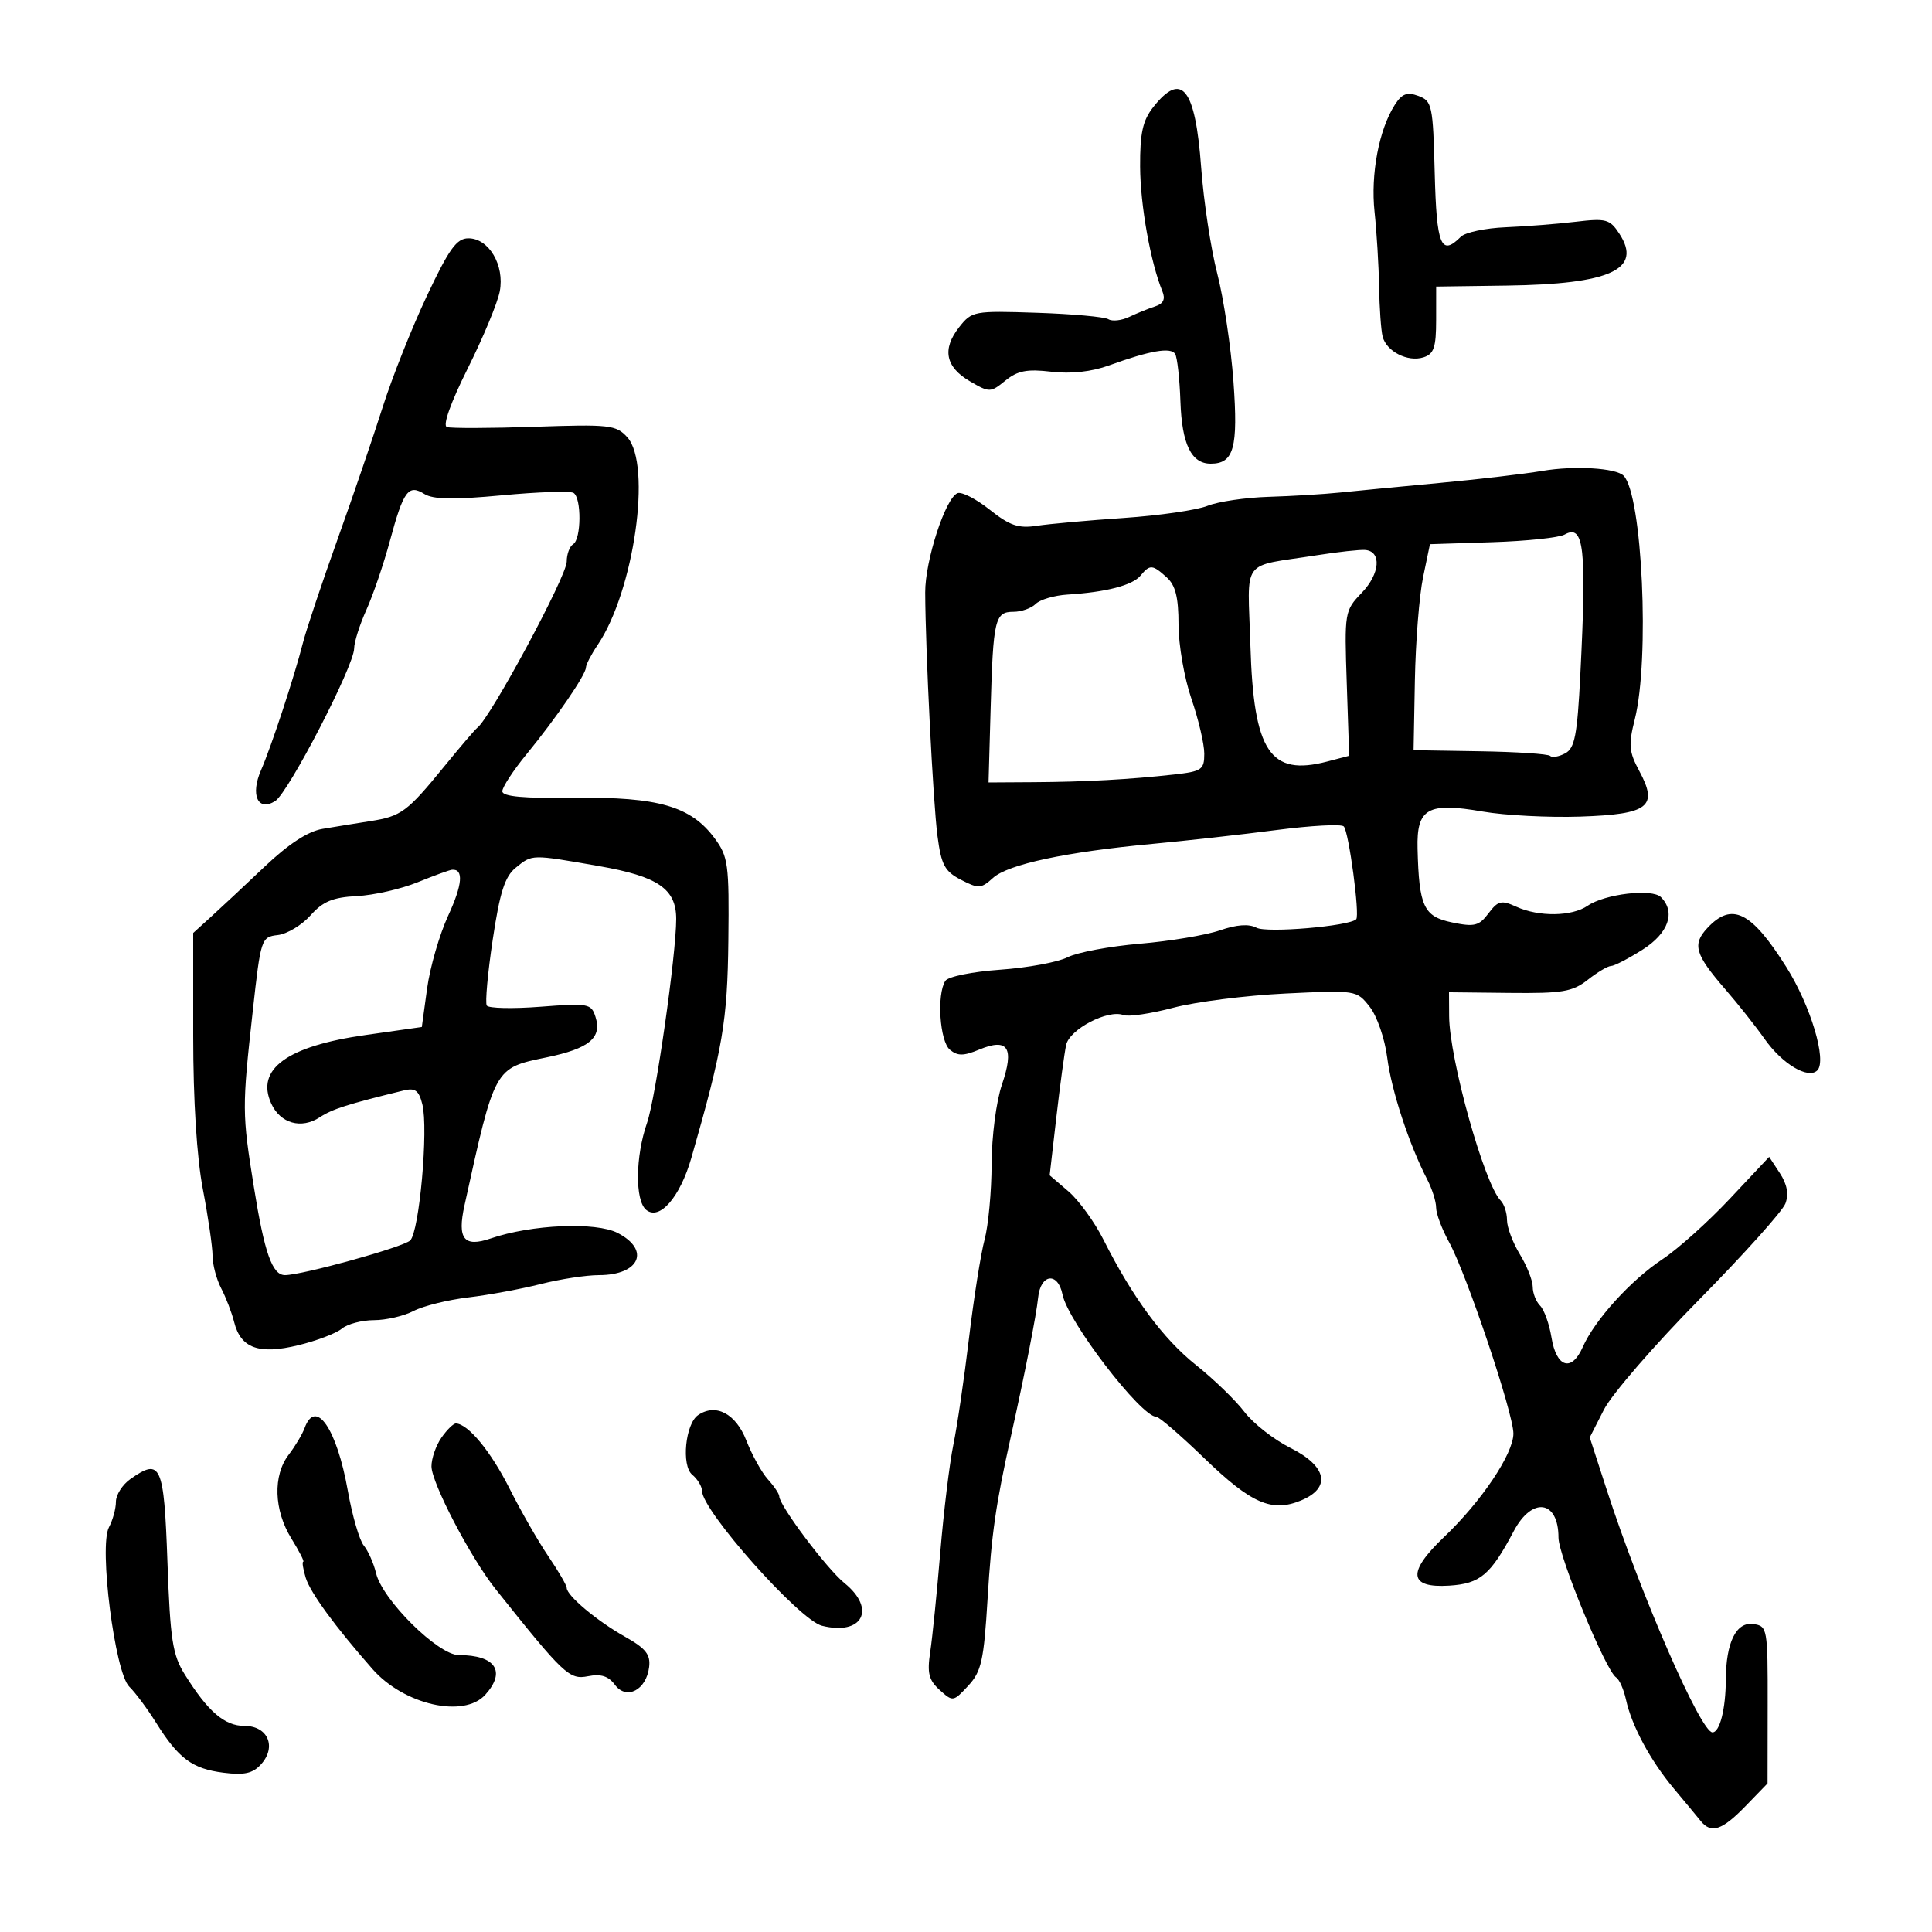 <svg xmlns="http://www.w3.org/2000/svg" width="300" height="300" viewBox="0 0 300 300" version="1.1">
	<path d="M 179.073 16.635 C 177.439 18.712, 177.008 20.671, 177.036 25.885 C 177.068 31.878, 178.649 40.726, 180.496 45.242 C 180.993 46.457, 180.648 47.164, 179.354 47.582 C 178.334 47.912, 176.530 48.644, 175.345 49.209 C 174.160 49.774, 172.704 49.935, 172.109 49.568 C 171.514 49.200, 166.513 48.749, 160.994 48.567 C 151.226 48.243, 150.908 48.302, 148.936 50.808 C 146.253 54.219, 146.810 56.997, 150.620 59.215 C 153.651 60.981, 153.806 60.977, 156.120 59.097 C 158.009 57.561, 159.478 57.277, 163.243 57.720 C 166.310 58.080, 169.491 57.731, 172.243 56.733 C 178.576 54.437, 181.806 53.878, 182.476 54.961 C 182.805 55.494, 183.174 58.806, 183.295 62.320 C 183.525 68.996, 184.985 72, 188 72 C 191.596 72, 192.277 69.543, 191.531 59.254 C 191.142 53.889, 190.012 46.350, 189.019 42.500 C 188.026 38.650, 186.899 31.225, 186.516 26 C 185.609 13.650, 183.504 11.001, 179.073 16.635 M 216.583 16.283 C 214.126 20.119, 212.813 27.063, 213.441 32.905 C 213.772 35.982, 214.089 41.200, 214.145 44.500 C 214.201 47.800, 214.447 51.288, 214.691 52.251 C 215.281 54.574, 218.593 56.264, 221.038 55.488 C 222.654 54.975, 223.001 53.952, 223.003 49.683 L 223.007 44.500 233.940 44.348 C 250.106 44.124, 255.082 41.827, 251.440 36.268 C 249.975 34.031, 249.385 33.872, 244.667 34.434 C 241.825 34.773, 236.929 35.157, 233.787 35.288 C 230.645 35.419, 227.518 36.082, 226.837 36.763 C 223.759 39.841, 223.070 38.158, 222.783 26.863 C 222.516 16.352, 222.373 15.679, 220.252 14.895 C 218.483 14.243, 217.700 14.539, 216.583 16.283 M 66.272 45.980 C 63.947 50.915, 60.864 58.676, 59.421 63.227 C 57.978 67.777, 54.814 77.040, 52.390 83.811 C 49.966 90.583, 47.560 97.783, 47.043 99.811 C 45.704 105.070, 42.121 115.957, 40.534 119.590 C 38.850 123.447, 40.039 126.061, 42.722 124.396 C 44.768 123.126, 54.979 103.403, 54.991 100.695 C 54.996 99.702, 55.852 97.002, 56.894 94.695 C 57.935 92.388, 59.577 87.575, 60.542 84 C 62.653 76.183, 63.412 75.152, 65.906 76.709 C 67.265 77.558, 70.485 77.612, 77.938 76.911 C 83.536 76.384, 88.539 76.215, 89.058 76.536 C 90.314 77.312, 90.268 83.716, 89 84.500 C 88.450 84.840, 88 86.058, 88 87.208 C 88 89.460, 76.189 111.413, 74.123 113 C 73.765 113.275, 71.455 115.975, 68.990 119 C 63.224 126.076, 62.307 126.754, 57.500 127.506 C 55.300 127.851, 51.964 128.391, 50.086 128.708 C 47.812 129.092, 44.809 131.051, 41.086 134.581 C 38.014 137.495, 34.263 141.002, 32.750 142.375 L 30 144.872 30 160.848 C 30 170.898, 30.556 179.732, 31.500 184.662 C 32.325 188.973, 33.003 193.625, 33.006 195 C 33.009 196.375, 33.615 198.655, 34.352 200.067 C 35.088 201.478, 35.991 203.828, 36.357 205.288 C 37.379 209.358, 40.200 210.378, 46.322 208.888 C 49.170 208.195, 52.210 207.037, 53.079 206.314 C 53.947 205.591, 56.197 204.997, 58.079 204.994 C 59.960 204.990, 62.723 204.350, 64.218 203.570 C 65.713 202.790, 69.538 201.842, 72.718 201.463 C 75.898 201.084, 80.957 200.150, 83.960 199.387 C 86.963 198.624, 91.036 198, 93.010 198 C 99.316 198, 101.043 194.108, 95.914 191.455 C 92.531 189.706, 82.523 190.139, 76.195 192.308 C 72.041 193.733, 70.976 192.396, 72.121 187.191 C 76.862 165.633, 76.731 165.869, 84.873 164.187 C 91.490 162.820, 93.502 161.158, 92.471 157.908 C 91.812 155.831, 91.381 155.751, 83.926 156.326 C 79.608 156.659, 75.855 156.575, 75.586 156.139 C 75.316 155.703, 75.731 151.106, 76.508 145.923 C 77.611 138.560, 78.390 136.117, 80.070 134.750 C 82.669 132.636, 82.426 132.641, 93 134.485 C 102.175 136.085, 105 138.018, 105 142.698 C 105 148.238, 101.815 170.506, 100.470 174.364 C 98.657 179.567, 98.586 186.412, 100.331 187.860 C 102.405 189.581, 105.595 185.916, 107.356 179.787 C 112.236 162.808, 112.956 158.577, 113.098 146.024 C 113.232 134.180, 113.076 133.022, 110.968 130.171 C 107.289 125.195, 102.202 123.723, 89.250 123.887 C 81.291 123.988, 78 123.690, 78 122.868 C 78 122.229, 79.688 119.647, 81.750 117.130 C 86.352 111.515, 90.957 104.792, 90.982 103.654 C 90.992 103.189, 91.808 101.614, 92.797 100.154 C 98.450 91.801, 101.255 72.149, 97.400 67.890 C 95.676 65.985, 94.671 65.871, 83.023 66.269 C 76.135 66.504, 70 66.523, 69.389 66.311 C 68.713 66.077, 69.980 62.519, 72.629 57.213 C 75.022 52.421, 77.260 47.036, 77.602 45.246 C 78.379 41.180, 75.906 36.998, 72.727 37.004 C 70.905 37.007, 69.731 38.640, 66.272 45.980 M 239.500 73.121 C 236.750 73.587, 229.550 74.430, 223.500 74.994 C 217.450 75.559, 210.475 76.230, 208 76.485 C 205.525 76.741, 200.575 77.039, 197 77.147 C 193.425 77.255, 189.150 77.885, 187.500 78.546 C 185.850 79.208, 180 80.054, 174.500 80.428 C 169 80.802, 162.924 81.348, 160.998 81.642 C 158.140 82.078, 156.796 81.619, 153.682 79.145 C 151.584 77.478, 149.335 76.322, 148.684 76.578 C 146.815 77.311, 143.645 87.050, 143.664 92 C 143.700 100.998, 144.890 124.631, 145.568 129.792 C 146.162 134.317, 146.692 135.306, 149.222 136.615 C 151.943 138.022, 152.345 137.998, 154.195 136.323 C 156.533 134.206, 165.535 132.287, 179 131.034 C 184.225 130.548, 192.877 129.582, 198.228 128.886 C 203.578 128.191, 208.272 127.938, 208.658 128.325 C 209.439 129.106, 211.186 142.147, 210.590 142.744 C 209.516 143.818, 196.699 144.909, 195.115 144.062 C 193.934 143.429, 192.041 143.564, 189.421 144.467 C 187.262 145.211, 181.672 146.143, 176.998 146.540 C 172.324 146.936, 167.272 147.883, 165.770 148.645 C 164.269 149.407, 159.554 150.276, 155.292 150.576 C 150.971 150.881, 147.208 151.648, 146.787 152.311 C 145.438 154.432, 145.922 161.690, 147.499 162.999 C 148.695 163.992, 149.616 163.988, 152.055 162.977 C 156.526 161.125, 157.530 162.673, 155.580 168.415 C 154.692 171.032, 153.990 176.447, 153.976 180.785 C 153.963 185.028, 153.471 190.300, 152.882 192.500 C 152.293 194.700, 151.202 201.603, 150.458 207.840 C 149.714 214.077, 148.624 221.502, 148.036 224.340 C 147.449 227.178, 146.537 234.675, 146.010 241 C 145.482 247.325, 144.777 254.309, 144.443 256.520 C 143.946 259.800, 144.216 260.886, 145.912 262.421 C 147.957 264.271, 148.029 264.260, 150.338 261.769 C 152.396 259.549, 152.768 257.874, 153.356 248.182 C 153.965 238.153, 154.618 233.616, 156.980 223 C 159.153 213.236, 160.929 204.184, 161.198 201.500 C 161.572 197.787, 164.269 197.451, 164.990 201.028 C 165.837 205.228, 177.176 220, 179.553 220 C 179.986 220, 183.342 222.899, 187.012 226.441 C 194.309 233.486, 197.483 234.871, 202.019 232.992 C 206.751 231.032, 206.070 227.675, 200.364 224.825 C 197.814 223.551, 194.602 221.034, 193.227 219.231 C 191.851 217.427, 188.471 214.156, 185.714 211.962 C 180.608 207.896, 175.856 201.459, 171.347 192.500 C 169.963 189.750, 167.516 186.375, 165.910 185 L 162.990 182.500 164.027 173.500 C 164.598 168.550, 165.283 163.490, 165.550 162.256 C 166.077 159.818, 172.057 156.701, 174.448 157.618 C 175.217 157.913, 178.693 157.403, 182.173 156.483 C 185.653 155.563, 193.483 154.569, 199.574 154.274 C 210.586 153.740, 210.659 153.751, 212.690 156.334 C 213.819 157.768, 215.035 161.296, 215.406 164.215 C 216.061 169.349, 218.819 177.753, 221.622 183.154 C 222.380 184.614, 223 186.578, 223 187.518 C 223 188.458, 223.901 190.864, 225.003 192.864 C 227.719 197.795, 235 219.455, 235 222.604 C 235 225.743, 230.044 233.134, 224.218 238.681 C 218.468 244.157, 218.736 246.618, 225.037 246.215 C 229.854 245.907, 231.447 244.561, 235.054 237.750 C 237.911 232.356, 242 232.947, 242 238.753 C 242 241.622, 249.364 259.489, 250.950 260.469 C 251.443 260.774, 252.132 262.324, 252.481 263.914 C 253.382 268.017, 256.260 273.365, 259.921 277.739 C 261.653 279.807, 263.522 282.063, 264.074 282.750 C 265.702 284.775, 267.396 284.218, 271.037 280.462 L 274.466 276.924 274.483 264.712 C 274.500 252.806, 274.444 252.492, 272.252 252.181 C 269.602 251.804, 268.008 255.031, 267.986 260.815 C 267.969 265.364, 267.048 269, 265.911 269 C 264.092 269, 254.790 247.667, 249.497 231.353 L 246.854 223.206 249.059 218.883 C 250.272 216.506, 256.930 208.816, 263.855 201.795 C 270.779 194.774, 276.804 188.058, 277.243 186.871 C 277.781 185.418, 277.498 183.883, 276.379 182.175 L 274.716 179.637 268.608 186.143 C 265.249 189.722, 260.545 193.944, 258.155 195.526 C 253.225 198.791, 247.622 204.968, 245.759 209.193 C 244.039 213.093, 241.673 212.358, 240.914 207.688 C 240.576 205.604, 239.781 203.381, 239.149 202.749 C 238.517 202.117, 238 200.801, 238 199.824 C 238 198.847, 237.102 196.575, 236.004 194.774 C 234.906 192.973, 234.006 190.578, 234.004 189.450 C 234.002 188.323, 233.560 186.960, 233.022 186.422 C 230.501 183.901, 225.058 164.424, 225.021 157.789 L 225 154.077 234.414 154.179 C 242.611 154.267, 244.180 154.004, 246.549 152.140 C 248.045 150.963, 249.668 150, 250.155 150 C 250.641 150, 252.831 148.869, 255.020 147.487 C 259.084 144.922, 260.242 141.642, 257.908 139.308 C 256.543 137.943, 249.210 138.805, 246.527 140.646 C 244.084 142.323, 238.956 142.393, 235.454 140.797 C 233.124 139.736, 232.617 139.856, 231.130 141.828 C 229.657 143.780, 228.946 143.958, 225.475 143.236 C 221.066 142.320, 220.344 140.777, 220.118 131.785 C 219.961 125.519, 221.679 124.540, 230.242 126.020 C 233.684 126.615, 240.502 126.966, 245.394 126.801 C 256.020 126.441, 257.536 125.267, 254.544 119.712 C 252.941 116.734, 252.847 115.663, 253.847 111.695 C 256.190 102.389, 255.020 76.849, 252.114 73.871 C 250.936 72.665, 244.463 72.280, 239.500 73.121 M 242.945 83.009 C 242.090 83.489, 237.037 84.020, 231.717 84.190 L 222.042 84.500 220.973 89.641 C 220.385 92.469, 219.813 99.666, 219.702 105.635 L 219.500 116.488 229.829 116.656 C 235.510 116.749, 240.406 117.073, 240.710 117.377 C 241.014 117.681, 242.064 117.501, 243.043 116.977 C 244.530 116.181, 244.916 114.172, 245.392 104.762 C 246.388 85.037, 245.970 81.314, 242.945 83.009 M 204.500 86.215 C 192.477 88.106, 193.745 86.378, 194.165 100.295 C 194.661 116.728, 197.214 120.571, 206.094 118.247 L 209.500 117.355 209.125 106.112 C 208.755 95.016, 208.786 94.833, 211.468 92.034 C 214.294 89.084, 214.566 85.615, 211.989 85.397 C 211.170 85.327, 207.800 85.696, 204.500 86.215 M 177.090 89.391 C 175.847 90.890, 171.727 91.957, 165.774 92.323 C 163.724 92.449, 161.497 93.103, 160.824 93.776 C 160.151 94.449, 158.595 95, 157.367 95 C 154.488 95, 154.217 96.148, 153.825 110 L 153.500 121.500 160.500 121.458 C 168.504 121.409, 175.413 121.032, 182.250 120.271 C 186.620 119.785, 187 119.525, 187 117.028 C 187 115.535, 186.100 111.697, 185 108.500 C 183.900 105.303, 183 100.127, 183 96.998 C 183 92.758, 182.535 90.889, 181.171 89.655 C 178.948 87.643, 178.562 87.618, 177.090 89.391 M 64.836 137.004 C 62.271 138.046, 58.034 139.010, 55.420 139.145 C 51.675 139.339, 50.147 139.974, 48.217 142.140 C 46.870 143.652, 44.587 145.027, 43.144 145.195 C 40.567 145.494, 40.497 145.708, 39.248 157 C 37.580 172.087, 37.584 172.840, 39.421 184.308 C 41.065 194.571, 42.275 198, 44.253 198 C 46.913 198, 62.586 193.664, 63.690 192.623 C 65.113 191.280, 66.545 175.306, 65.584 171.480 C 65.043 169.322, 64.469 168.892, 62.704 169.323 C 53.943 171.465, 51.609 172.210, 49.662 173.486 C 46.782 175.373, 43.529 174.456, 42.117 171.358 C 39.679 166.006, 44.572 162.446, 56.745 160.717 L 65.500 159.473 66.321 153.486 C 66.772 150.194, 68.244 145.109, 69.591 142.187 C 71.820 137.351, 72.025 134.910, 70.191 135.055 C 69.811 135.085, 67.401 135.962, 64.836 137.004 M 265.112 144.110 C 262.742 146.654, 263.195 148.192, 267.915 153.632 C 269.887 155.905, 272.625 159.364, 274 161.318 C 276.739 165.213, 280.777 167.623, 282.192 166.208 C 283.711 164.689, 281.149 156.141, 277.384 150.166 C 271.922 141.497, 268.925 140.018, 265.112 144.110 M 108.394 219.741 C 106.421 221.095, 105.781 227.573, 107.481 228.984 C 108.316 229.677, 109 230.803, 109 231.485 C 109 234.555, 124.118 251.562, 127.631 252.444 C 133.919 254.022, 136.118 249.858, 131.128 245.822 C 128.388 243.606, 121 233.771, 121 232.339 C 121 231.964, 120.213 230.790, 119.250 229.729 C 118.287 228.668, 116.770 225.933, 115.877 223.650 C 114.251 219.492, 111.132 217.862, 108.394 219.741 M 47.298 221.750 C 46.947 222.713, 45.836 224.573, 44.830 225.885 C 42.357 229.108, 42.525 234.496, 45.236 238.882 C 46.466 240.872, 47.300 242.500, 47.089 242.500 C 46.879 242.500, 47.052 243.625, 47.475 245 C 48.185 247.309, 52.052 252.595, 57.855 259.188 C 62.721 264.717, 72.028 266.837, 75.345 263.171 C 78.635 259.536, 76.946 257, 71.234 257 C 68.037 257, 59.377 248.424, 58.393 244.281 C 58.029 242.752, 57.174 240.825, 56.494 240 C 55.813 239.175, 54.697 235.350, 54.015 231.500 C 52.297 221.818, 49.014 217.051, 47.298 221.750 M 68.557 223.223 C 67.701 224.445, 67 226.454, 67 227.688 C 67 230.239, 73.078 241.889, 76.931 246.723 C 87.556 260.053, 88.408 260.858, 91.292 260.286 C 93.311 259.886, 94.472 260.254, 95.484 261.617 C 97.279 264.034, 100.362 262.434, 100.796 258.859 C 101.033 256.909, 100.273 255.959, 97.002 254.121 C 92.698 251.702, 88 247.759, 88 246.566 C 88 246.178, 86.722 243.979, 85.160 241.680 C 83.598 239.381, 80.875 234.628, 79.109 231.118 C 76.228 225.394, 72.713 221.125, 70.807 221.033 C 70.425 221.015, 69.413 222, 68.557 223.223 M 20.250 229.661 C 19.012 230.532, 18 232.119, 18 233.188 C 18 234.257, 17.512 236.043, 16.916 237.157 C 15.336 240.110, 17.842 259.757, 20.073 261.904 C 20.984 262.782, 22.858 265.300, 24.236 267.500 C 27.726 273.074, 29.855 274.656, 34.689 275.265 C 37.933 275.674, 39.249 275.382, 40.529 273.968 C 42.991 271.247, 41.600 268, 37.972 268 C 34.866 268, 32.292 265.783, 28.684 260 C 26.792 256.968, 26.433 254.630, 26 242.511 C 25.460 227.411, 24.979 226.334, 20.250 229.661" stroke="none" fill="black" fill-rule="evenodd"/>
</svg>